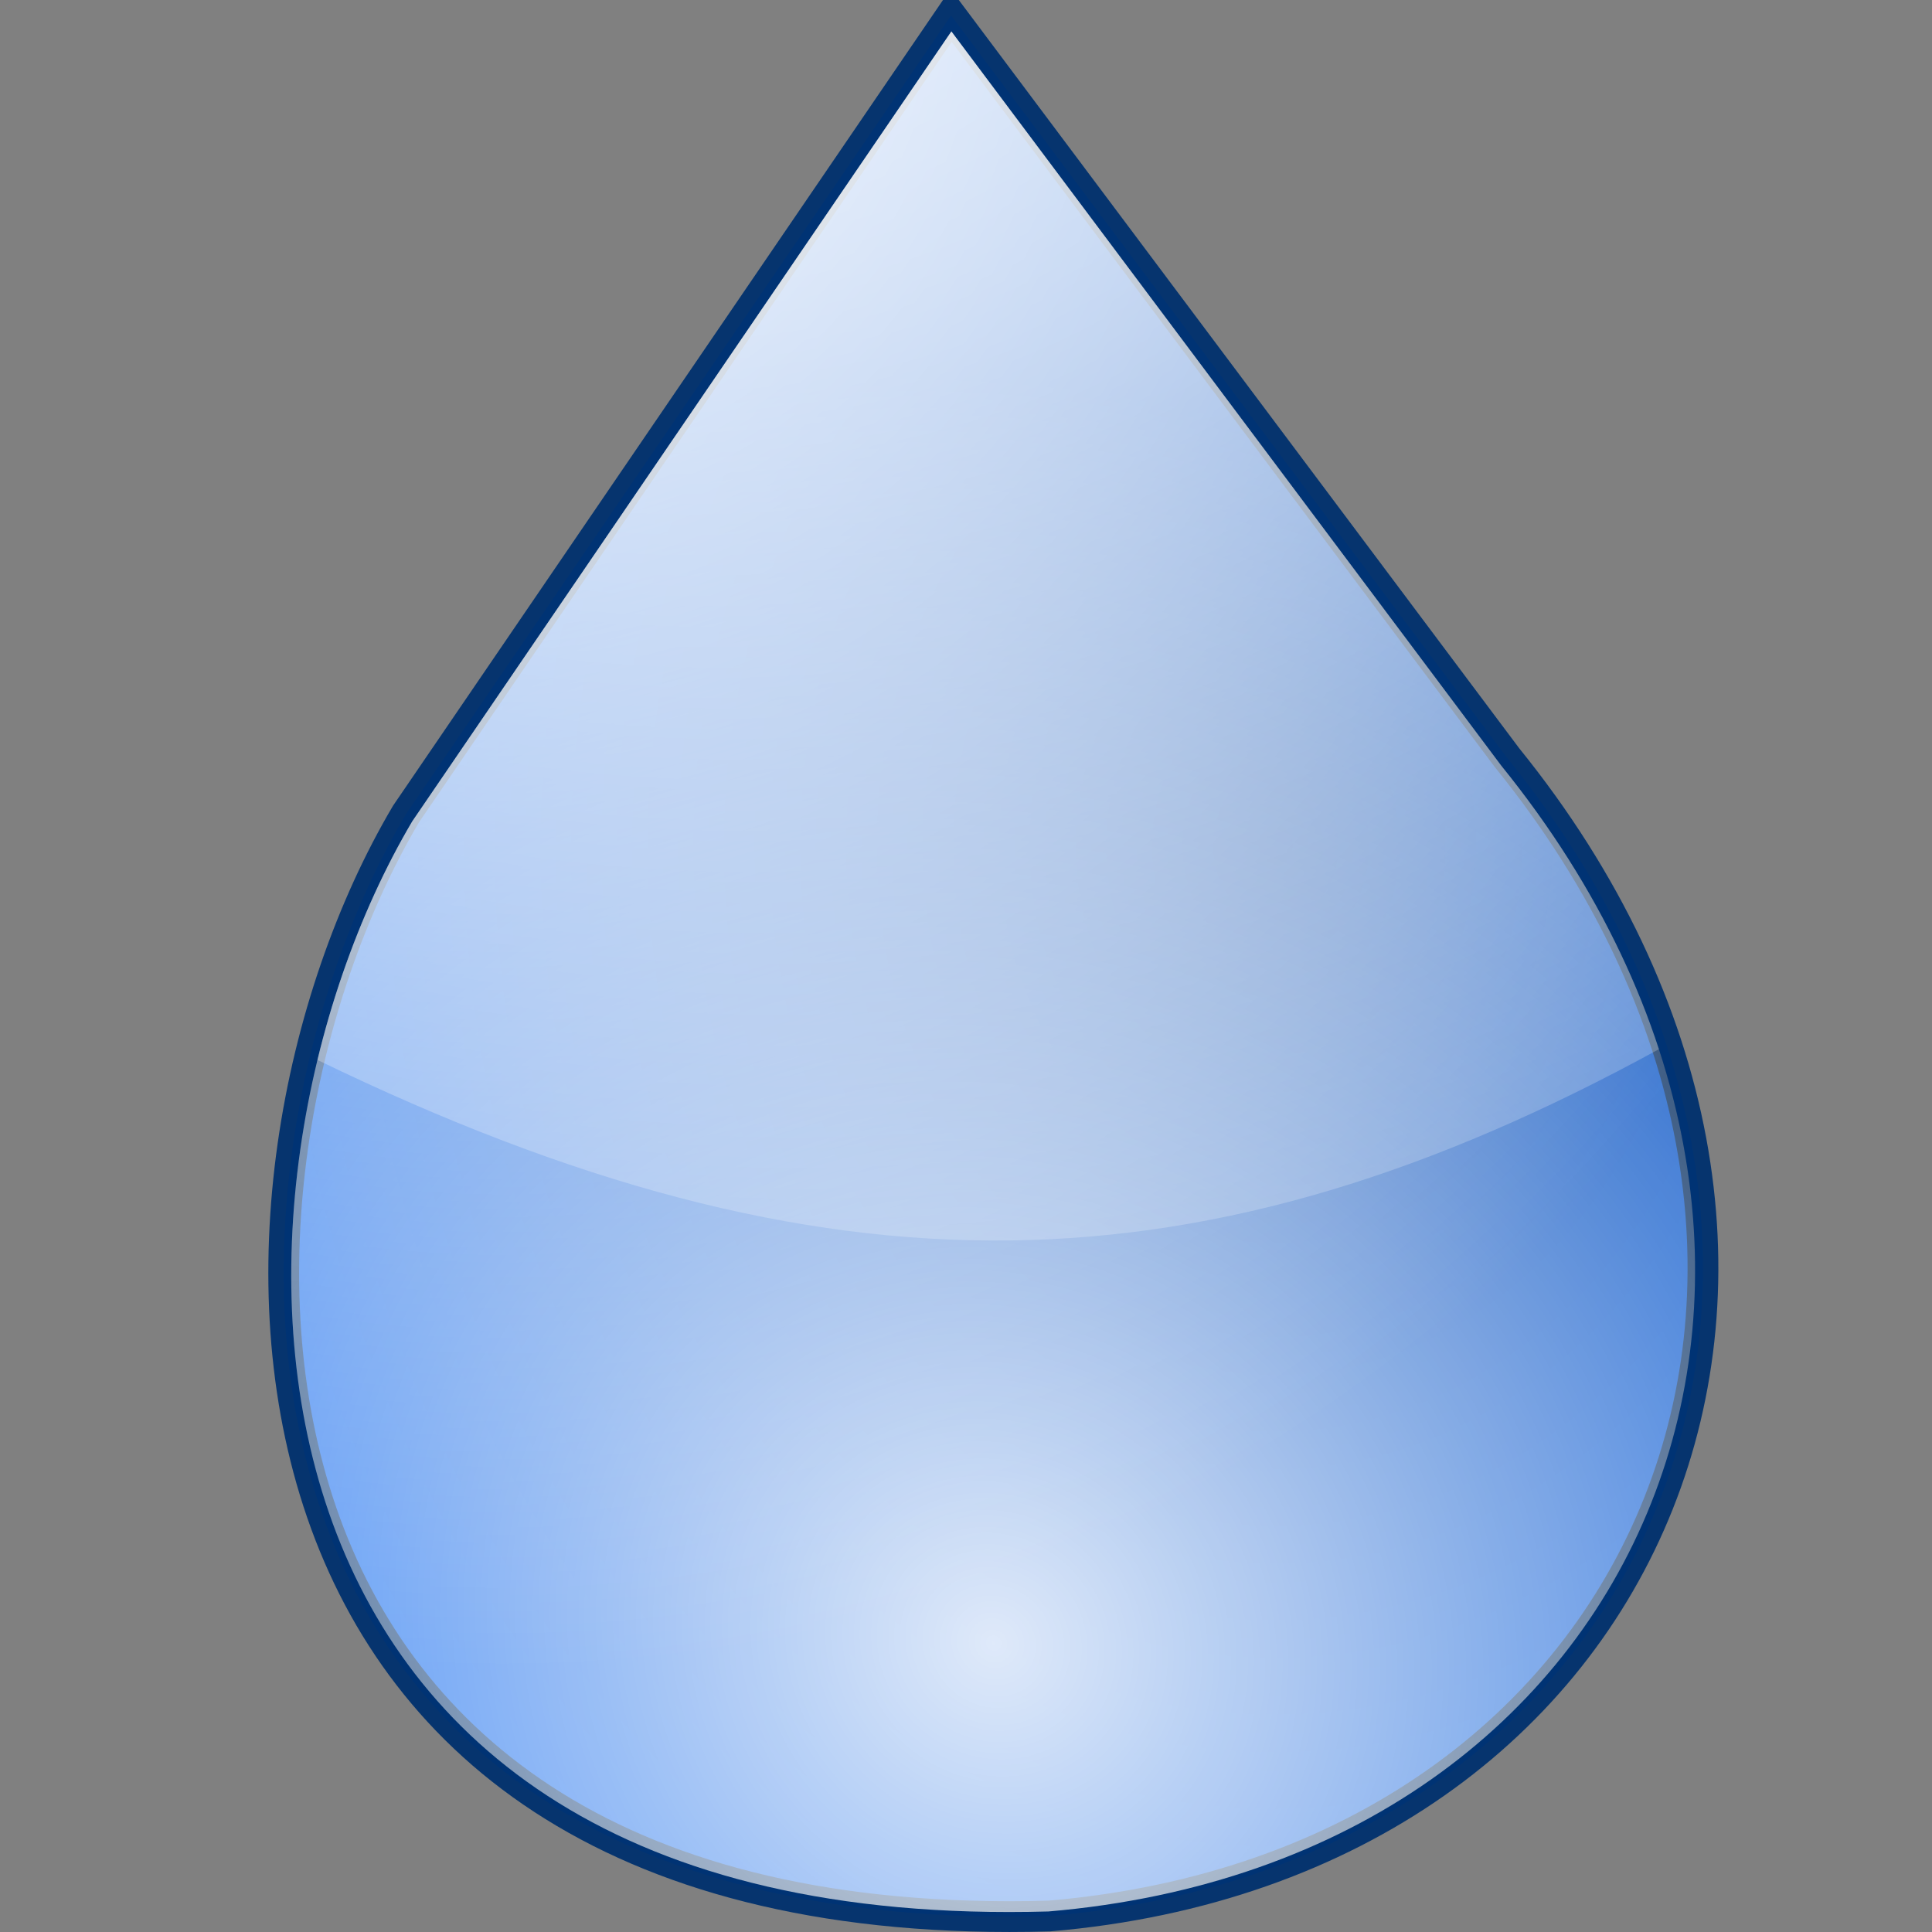 <?xml version="1.0" encoding="UTF-8" standalone="no"?>
<!-- Created with Inkscape (http://www.inkscape.org/) -->
<svg
   xmlns:dc="http://purl.org/dc/elements/1.1/"
   xmlns:cc="http://creativecommons.org/ns#"
   xmlns:rdf="http://www.w3.org/1999/02/22-rdf-syntax-ns#"
   xmlns:svg="http://www.w3.org/2000/svg"
   xmlns="http://www.w3.org/2000/svg"
   xmlns:xlink="http://www.w3.org/1999/xlink"
   xmlns:sodipodi="http://sodipodi.sourceforge.net/DTD/sodipodi-0.dtd"
   xmlns:inkscape="http://www.inkscape.org/namespaces/inkscape"
   width="72"
   height="72"
   id="svg2"
   sodipodi:version="0.32"
   inkscape:version="0.46"
   version="1.0"
   sodipodi:docbase="/home/andrew/Desktop"
   sodipodi:docname="plugin-water.svg"
   inkscape:export-filename="/home/andrew/Desktop/waterdrop.png"
   inkscape:export-xdpi="480"
   inkscape:export-ydpi="480"
   inkscape:output_extension="org.inkscape.output.svg.inkscape"
   sodipodi:modified="true">
  <rect width="100%" height="100%" fill="#808080" stroke="none"/>
  <defs
     id="defs4">
    <linearGradient
       inkscape:collect="always"
       id="linearGradient3193">
      <stop
         style="stop-color:#ffffff;stop-opacity:1;"
         offset="0"
         id="stop3195" />
      <stop
         style="stop-color:#ffffff;stop-opacity:0;"
         offset="1"
         id="stop3197" />
    </linearGradient>
    <linearGradient
       inkscape:collect="always"
       id="linearGradient3226">
      <stop
         style="stop-color:#ffffff;stop-opacity:1;"
         offset="0"
         id="stop3228" />
      <stop
         style="stop-color:#ffffff;stop-opacity:0;"
         offset="1"
         id="stop3230" />
    </linearGradient>
    <linearGradient
       inkscape:collect="always"
       id="linearGradient3216">
      <stop
         style="stop-color:#ffffff;stop-opacity:1;"
         offset="0"
         id="stop3218" />
      <stop
         style="stop-color:#ffffff;stop-opacity:0;"
         offset="1"
         id="stop3220" />
    </linearGradient>
    <linearGradient
       inkscape:collect="always"
       id="linearGradient3206">
      <stop
         style="stop-color:#000000;stop-opacity:1;"
         offset="0"
         id="stop3208" />
      <stop
         style="stop-color:#000000;stop-opacity:0;"
         offset="1"
         id="stop3210" />
    </linearGradient>
    <linearGradient
       id="linearGradient3188">
      <stop
         id="stop3190"
         offset="0"
         style="stop-color:#0066ff;stop-opacity:1" />
      <stop
         style="stop-color:#80b3ff;stop-opacity:1"
         offset="0.466"
         id="stop3192" />
      <stop
         id="stop3194"
         offset="1"
         style="stop-color:#0066ff;stop-opacity:1" />
    </linearGradient>
    <linearGradient
       inkscape:collect="always"
       id="linearGradient3187">
      <stop
         style="stop-color:#ffffff;stop-opacity:1;"
         offset="0"
         id="stop3189" />
      <stop
         style="stop-color:#ffffff;stop-opacity:0;"
         offset="1"
         id="stop3191" />
    </linearGradient>
    <linearGradient
       id="linearGradient3175">
      <stop
         style="stop-color:#00316e;stop-opacity:1"
         offset="0"
         id="stop3177" />
      <stop
         id="stop3186"
         offset="0.5"
         style="stop-color:#16519a;stop-opacity:1;" />
      <stop
         style="stop-color:#2c72c7;stop-opacity:1"
         offset="1"
         id="stop3179" />
    </linearGradient>
    <inkscape:perspective
       sodipodi:type="inkscape:persp3d"
       inkscape:vp_x="0 : 16 : 1"
       inkscape:vp_y="0 : 1000 : 0"
       inkscape:vp_z="32 : 16 : 1"
       inkscape:persp3d-origin="16 : 10.666667 : 1"
       id="perspective22" />
    <linearGradient
       id="linearGradient3993">
      <stop
         id="stop3995"
         offset="0"
         style="stop-color:#ffffff;stop-opacity:1;" />
      <stop
         id="stop3997"
         offset="1"
         style="stop-color:#000000;stop-opacity:0" />
    </linearGradient>
    <linearGradient
       id="linearGradient1312">
      <stop
         style="stop-color:#ffffff;stop-opacity:1;"
         offset="0"
         id="stop1314" />
      <stop
         style="stop-color:#ffffff;stop-opacity:0;"
         offset="1"
         id="stop1316" />
    </linearGradient>
    <radialGradient
       inkscape:collect="always"
       xlink:href="#linearGradient1312"
       id="radialGradient3953"
       cx="66.835"
       cy="28.967"
       fx="66.835"
       fy="28.967"
       r="12.972"
       gradientTransform="matrix(0.823,-1.2518708e-2,1.2022338e-2,0.842,-38.865,-16.798)"
       gradientUnits="userSpaceOnUse" />
    <radialGradient
       inkscape:collect="always"
       xlink:href="#linearGradient3993"
       id="radialGradient4015"
       cx="-10.089"
       cy="33.507"
       fx="-10.089"
       fy="33.507"
       r="13.995"
       gradientTransform="matrix(0.823,0,0,0.672,19.204,-2.009)"
       gradientUnits="userSpaceOnUse" />
    <radialGradient
       inkscape:collect="always"
       xlink:href="#linearGradient1312"
       id="radialGradient3696"
       gradientUnits="userSpaceOnUse"
       gradientTransform="matrix(0.823,0,0,1.103,-27.628,-48.735)"
       cx="53.214"
       cy="59.071"
       fx="53.214"
       fy="59.071"
       r="13.995" />
    <radialGradient
       inkscape:collect="always"
       xlink:href="#linearGradient3175"
       id="radialGradient3181"
       cx="47.6"
       cy="19.974"
       fx="47.6"
       fy="19.974"
       r="11.774"
       gradientTransform="matrix(-1.601,-0.302,0.265,-1.407,130.887,46.983)"
       gradientUnits="userSpaceOnUse" />
    <radialGradient
       inkscape:collect="always"
       xlink:href="#linearGradient3187"
       id="radialGradient3193"
       cx="43.896"
       cy="7.221"
       fx="43.896"
       fy="7.221"
       r="11.399"
       gradientTransform="matrix(0.149,0.776,-0.744,0.142,41.101,-29.615)"
       gradientUnits="userSpaceOnUse" />
    <radialGradient
       inkscape:collect="always"
       xlink:href="#linearGradient3187"
       id="radialGradient3197"
       gradientUnits="userSpaceOnUse"
       gradientTransform="matrix(-0.108,-2.309,3.063,-0.143,111.353,204.133)"
       cx="74.974"
       cy="-13.104"
       fx="74.974"
       fy="-13.104"
       r="11.399" />
    <radialGradient
       inkscape:collect="always"
       xlink:href="#linearGradient3206"
       id="radialGradient3212"
       cx="48.443"
       cy="-6.888"
       fx="48.443"
       fy="-6.888"
       r="26.159"
       gradientTransform="matrix(1.777,4.6907108e-3,-5.7863174e-3,2.192,-38.58,6.371)"
       gradientUnits="userSpaceOnUse" />
    <radialGradient
       inkscape:collect="always"
       xlink:href="#linearGradient3216"
       id="radialGradient3222"
       cx="37.747"
       cy="16.547"
       fx="37.747"
       fy="16.547"
       r="26.159"
       gradientTransform="matrix(1.187,-1.282,1.371,1.269,-30.471,48.625)"
       gradientUnits="userSpaceOnUse" />
    <radialGradient
       inkscape:collect="always"
       xlink:href="#linearGradient3226"
       id="radialGradient3232"
       cx="38.11"
       cy="-36.209"
       fx="38.11"
       fy="-36.209"
       r="26.159"
       gradientTransform="matrix(1.606155e-2,2.475,-2.246,1.4579837e-2,-63.262,-136.11)"
       gradientUnits="userSpaceOnUse" />
    <radialGradient
       inkscape:collect="always"
       xlink:href="#linearGradient3193"
       id="radialGradient3199"
       cx="20.612"
       cy="-56.835"
       fx="20.612"
       fy="-56.835"
       r="24.996"
       gradientTransform="matrix(-1.362,2.859,-3.464,-1.65,-148.734,-207.519)"
       gradientUnits="userSpaceOnUse" />
  </defs>
  <sodipodi:namedview
     id="base"
     pagecolor="#ffffff"
     bordercolor="#666666"
     borderopacity="1.0"
     inkscape:pageopacity="0.0"
     inkscape:pageshadow="2"
     inkscape:zoom="2"
     inkscape:cx="54.160473"
     inkscape:cy="79.126281"
     inkscape:document-units="px"
     inkscape:current-layer="layer1"
     showguides="true"
     inkscape:guide-bbox="true"
     inkscape:window-width="1268"
     inkscape:window-height="716"
     inkscape:window-x="5"
     inkscape:window-y="49"
     showgrid="false"
     inkscape:showpageshadow="false"
     inkscape:snap-global="false">
    <inkscape:grid
       type="xygrid"
       id="grid7865"
       visible="true"
       enabled="true" />
  </sodipodi:namedview>
  <g
     inkscape:label="Layer 1"
     inkscape:groupmode="layer"
     id="layer1"
     transform="translate(2.4701371e-6,40)">
    <path
       style="opacity:0.95;fill:#0066ff;fill-opacity:1;fill-rule:evenodd;stroke:#00316e;stroke-width:1.147;stroke-linecap:butt;stroke-linejoin:miter;stroke-miterlimit:4;stroke-dasharray:none;stroke-opacity:1"
       d="M 35.445,-39.426 L 56.162,-11.764 C 71.127,6.724 61.937,29.466 39.101,31.405 C 6.921,32.303 6.983,4.13 15.134,-9.669 L 35.445,-39.426 z"
       id="path2395"
       sodipodi:nodetypes="ccccc" />
    <path
       style="opacity:0.32;fill:url(#radialGradient3212);fill-opacity:1;fill-rule:evenodd;stroke:none;stroke-width:0.5;stroke-linecap:butt;stroke-linejoin:miter;stroke-miterlimit:4;stroke-dasharray:none;stroke-opacity:1"
       d="M 35.455,-38.828 L 55.947,-11.466 C 70.751,6.821 61.66,29.316 39.072,31.235 C 7.241,32.123 7.302,4.256 15.365,-9.393 L 35.455,-38.828 z"
       id="path3196"
       sodipodi:nodetypes="ccccc" />
    <path
       style="opacity:0.87;fill:url(#radialGradient3222);fill-opacity:1;fill-rule:evenodd;stroke:none;stroke-width:0.5;stroke-linecap:butt;stroke-linejoin:miter;stroke-miterlimit:4;stroke-dasharray:none;stroke-opacity:1"
       d="M 35.455,-38.828 L 55.947,-11.466 C 70.751,6.821 61.66,29.317 39.072,31.235 C 7.241,32.124 7.302,4.256 15.365,-9.393 L 35.455,-38.828 z"
       id="path3214"
       sodipodi:nodetypes="ccccc" />
    <path
       style="opacity:0.9;fill:url(#radialGradient3232);fill-opacity:1;fill-rule:evenodd;stroke:none;stroke-width:0.5;stroke-linecap:butt;stroke-linejoin:miter;stroke-miterlimit:4;stroke-dasharray:none;stroke-opacity:1"
       d="M 35.455,-38.828 L 55.947,-11.466 C 70.751,6.821 61.66,29.317 39.072,31.235 C 7.241,32.124 7.302,4.256 15.365,-9.393 L 35.455,-38.828 z"
       id="path3224"
       sodipodi:nodetypes="ccccc" />
    <path
       style="opacity:0.85;fill:url(#radialGradient3199);fill-opacity:1;fill-rule:evenodd;stroke:none;stroke-width:0.5;stroke-linecap:butt;stroke-linejoin:miter;stroke-miterlimit:4;stroke-dasharray:none;stroke-opacity:1"
       d="M 35.455,-38.828 L 55.947,-11.466 C 56.873,-10.323 57.704,-9.164 58.446,-7.994 C 59.187,-6.824 59.837,-5.644 60.399,-4.459 C 60.961,-3.275 61.435,-2.086 61.823,-0.899 C 44.959,8.326 30.894,8.746 11.831,-0.499 C 12.095,-1.591 12.408,-2.659 12.763,-3.692 C 13.119,-4.725 13.517,-5.724 13.953,-6.678 C 14.388,-7.631 14.861,-8.54 15.365,-9.393 L 35.455,-38.828 z"
       id="path2419"
       sodipodi:nodetypes="ccssccsscc" />
  </g>
</svg>
